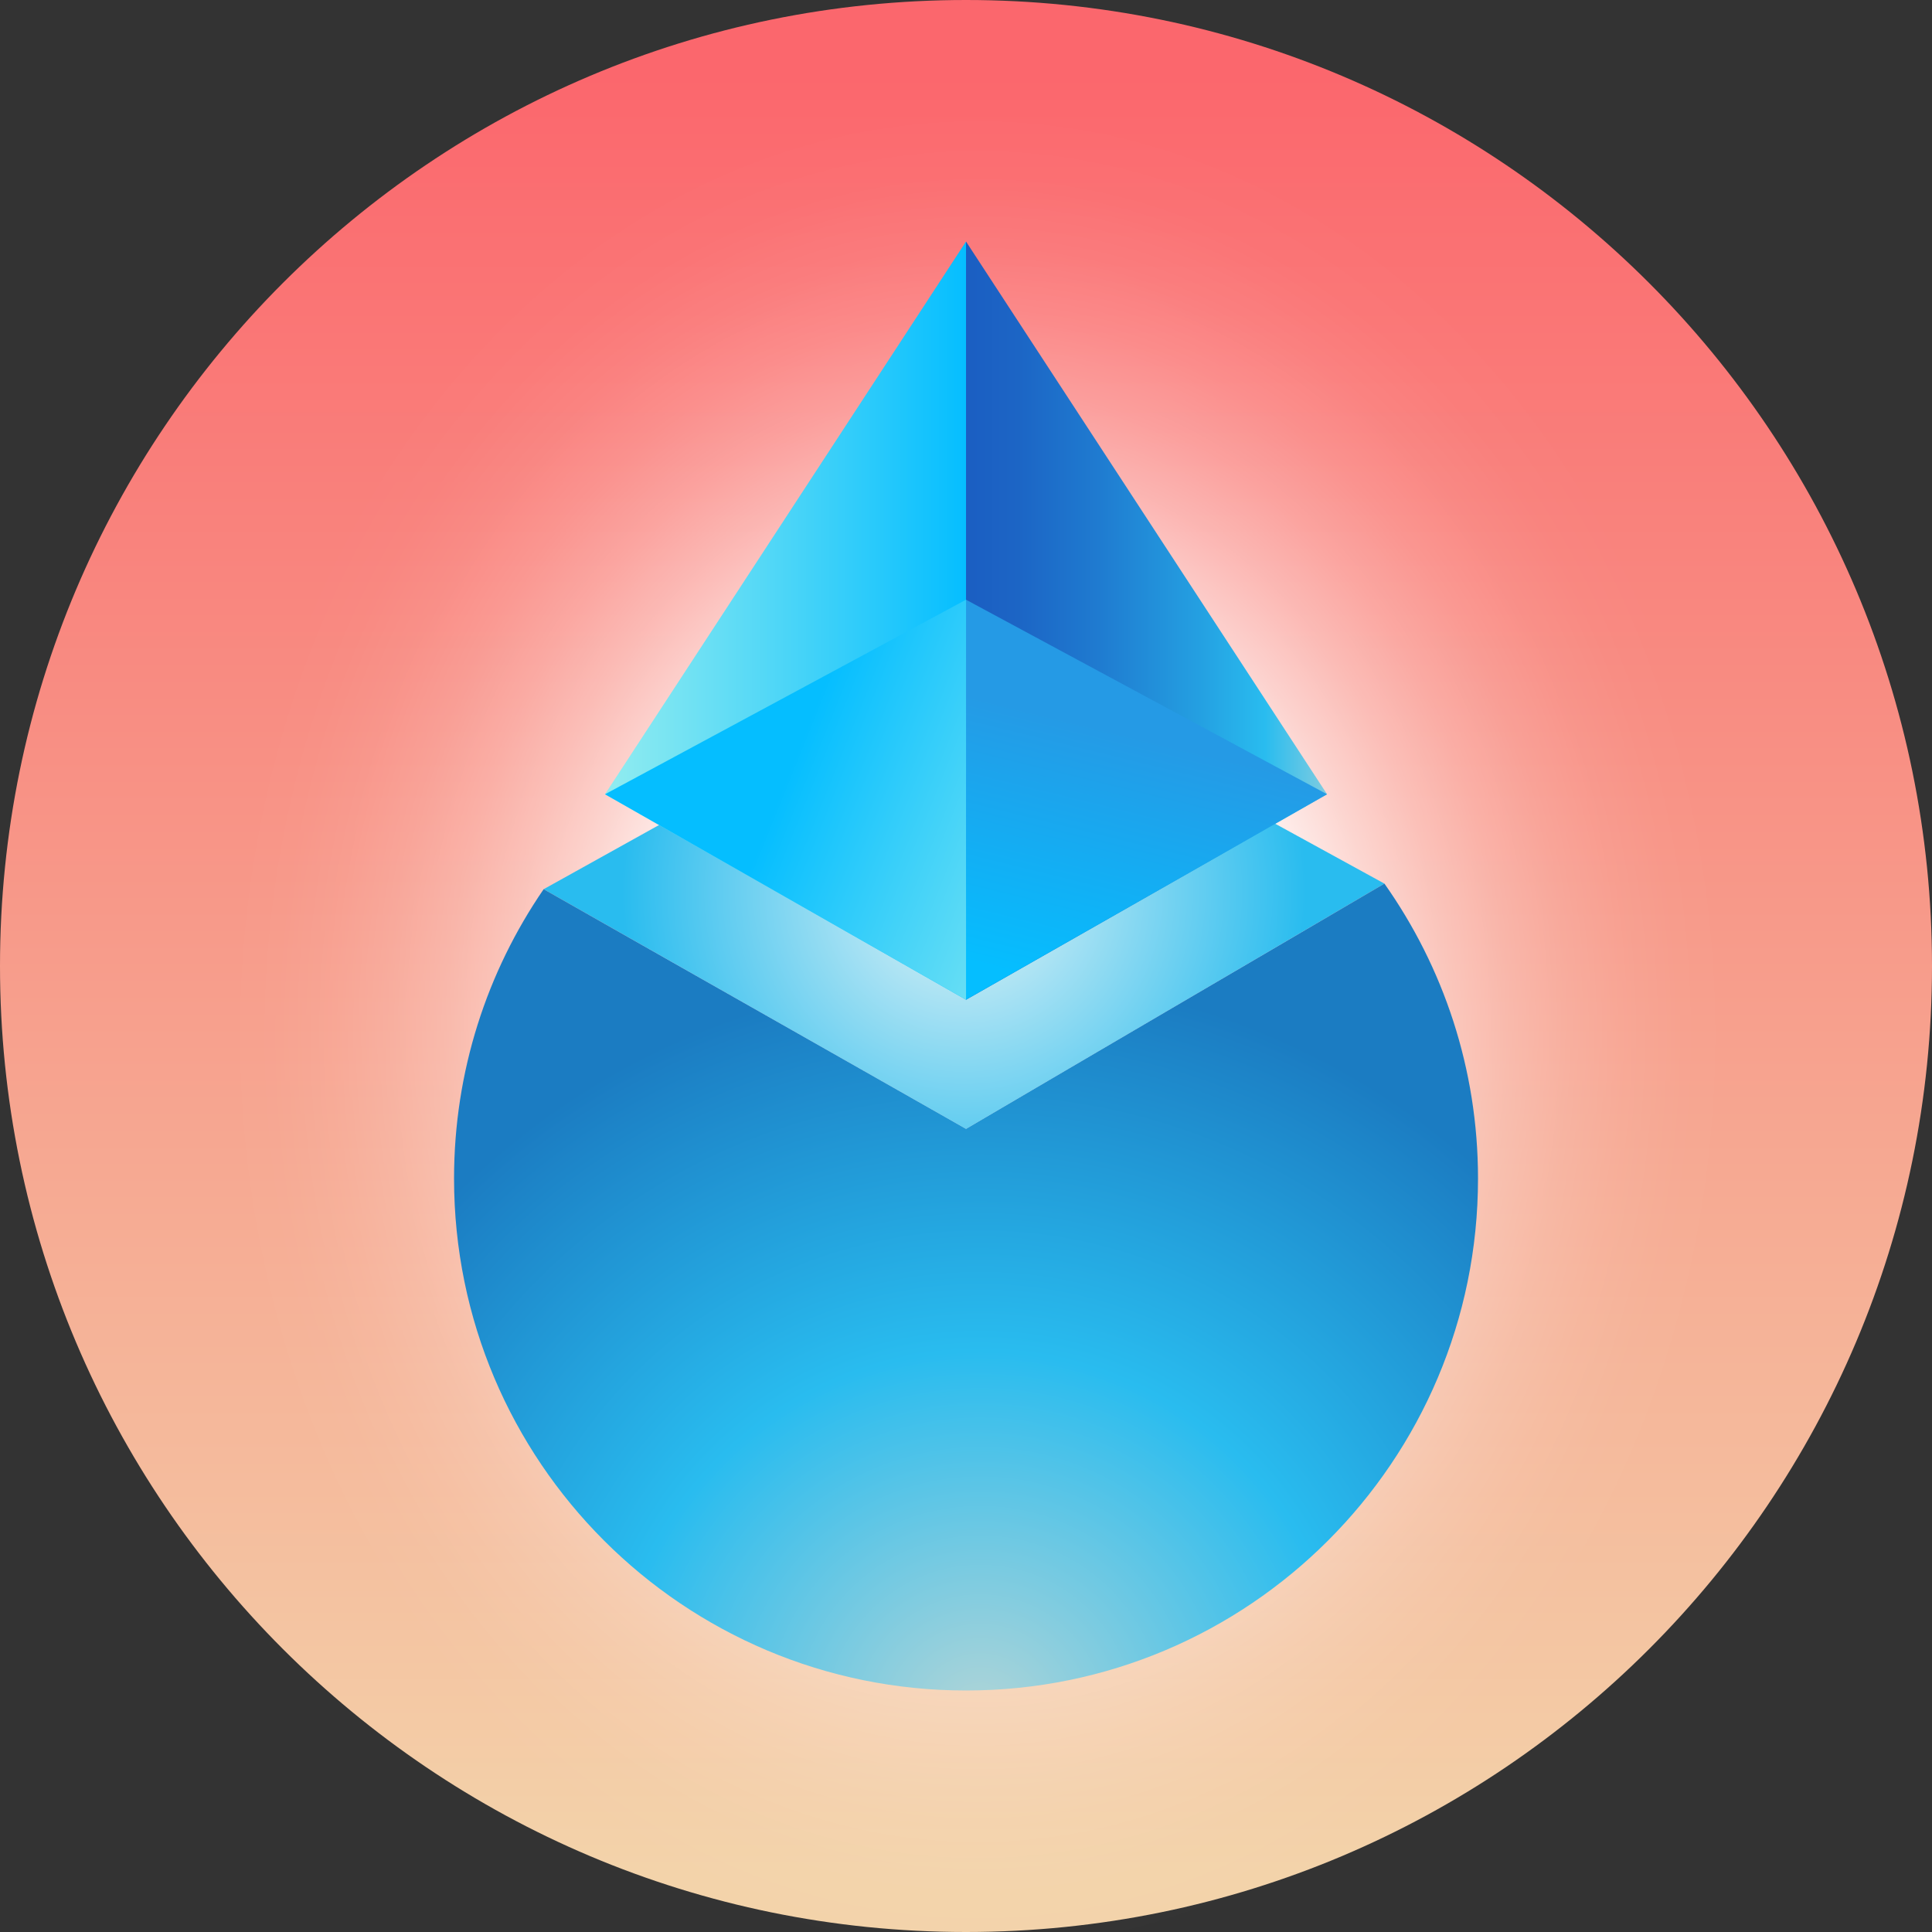 <svg width="64" height="64" viewBox="0 0 64 64" fill="none" xmlns="http://www.w3.org/2000/svg">
<rect x="0" y="0" width="64" height="64" fill="#333333" stroke="none"/>
<g clip-path="url(#clip0_85_69083)">
<path d="M64 32C64 14.327 49.673 0 32 0V0C14.327 0 0 14.327 0 32V32C0 49.673 14.327 64 32 64V64C49.673 64 64 49.673 64 32V32Z" fill="url(#paint0_linear_85_69083)"/>
<path d="M64 0H0V64H64V0Z" fill="url(#paint1_radial_85_69083)"/>
<path d="M45.861 29.271L32.001 37.395L18.009 29.456L32.001 21.673L45.861 29.271Z" fill="url(#paint2_radial_85_69083)"/>
<path d="M32.001 37.395L18.009 29.456C16.138 32.183 15.041 35.483 15.041 39.04C15.041 48.407 22.634 56 32.001 56C41.368 56 48.961 48.407 48.961 39.04C48.961 35.401 47.811 32.033 45.861 29.271L32.001 37.395Z" fill="url(#paint3_radial_85_69083)"/>
<path d="M32 8V33.118L43.961 26.311L32 8Z" fill="url(#paint4_linear_85_69083)"/>
<path d="M32 19.866V33.118L43.961 26.311L32 19.866Z" fill="url(#paint5_linear_85_69083)"/>
<path d="M32.001 8V33.118L20.041 26.311L32.001 8Z" fill="url(#paint6_linear_85_69083)"/>
<path d="M32.001 19.866V33.118L20.041 26.311L32.001 19.866Z" fill="url(#paint7_linear_85_69083)"/>
</g>
<defs>
<linearGradient id="paint0_linear_85_69083" x1="32" y1="61.973" x2="32" y2="2.485" gradientUnits="userSpaceOnUse">
<stop stop-color="#F3D3AA"/>
<stop offset="1" stop-color="#FB676D"/>
</linearGradient>
<radialGradient id="paint1_radial_85_69083" cx="0" cy="0" r="1" gradientUnits="userSpaceOnUse" gradientTransform="translate(32.385 34.262) scale(24.927 30.336)">
<stop offset="0.404" stop-color="white"/>
<stop offset="0.464" stop-color="white" stop-opacity="0.819"/>
<stop offset="0.543" stop-color="white" stop-opacity="0.604"/>
<stop offset="0.623" stop-color="white" stop-opacity="0.419"/>
<stop offset="0.702" stop-color="white" stop-opacity="0.268"/>
<stop offset="0.78" stop-color="white" stop-opacity="0.151"/>
<stop offset="0.856" stop-color="white" stop-opacity="0.067"/>
<stop offset="0.93" stop-color="white" stop-opacity="0.017"/>
<stop offset="1" stop-color="white" stop-opacity="0"/>
</radialGradient>
<radialGradient id="paint2_radial_85_69083" cx="0" cy="0" r="1" gradientUnits="userSpaceOnUse" gradientTransform="translate(31.935 29.534) scale(11.307)">
<stop stop-color="#E6F4F5"/>
<stop offset="1" stop-color="#29BCEF"/>
</radialGradient>
<radialGradient id="paint3_radial_85_69083" cx="0" cy="0" r="1" gradientUnits="userSpaceOnUse" gradientTransform="translate(32.477 57.026) scale(24.793 24.793)">
<stop stop-color="#B2D5D7"/>
<stop offset="0.494" stop-color="#29BCEF"/>
<stop offset="1" stop-color="#1B7CC2"/>
</radialGradient>
<linearGradient id="paint4_linear_85_69083" x1="32" y1="20.559" x2="43.961" y2="20.559" gradientUnits="userSpaceOnUse">
<stop stop-color="#1B5EC2"/>
<stop offset="0.144" stop-color="#1C65C5"/>
<stop offset="0.367" stop-color="#1F7BD0"/>
<stop offset="0.641" stop-color="#249FE1"/>
<stop offset="0.828" stop-color="#29BCEF"/>
<stop offset="1" stop-color="#7FCCE0"/>
</linearGradient>
<linearGradient id="paint5_linear_85_69083" x1="37.663" y1="24.379" x2="34.804" y2="35.993" gradientUnits="userSpaceOnUse">
<stop stop-color="#259AE5"/>
<stop offset="0.721" stop-color="#05BEFF"/>
</linearGradient>
<linearGradient id="paint6_linear_85_69083" x1="20.041" y1="20.559" x2="32.001" y2="20.559" gradientUnits="userSpaceOnUse">
<stop offset="0.028" stop-color="#8EEBF0"/>
<stop offset="1" stop-color="#05BEFF"/>
</linearGradient>
<linearGradient id="paint7_linear_85_69083" x1="37.728" y1="28.798" x2="26.633" y2="24.331" gradientUnits="userSpaceOnUse">
<stop offset="0.028" stop-color="#8EEBF0"/>
<stop offset="1" stop-color="#05BEFF"/>
</linearGradient>
<clipPath id="clip0_85_69083">
<rect width="64" height="64" fill="white"/>
</clipPath>
</defs>
</svg>
